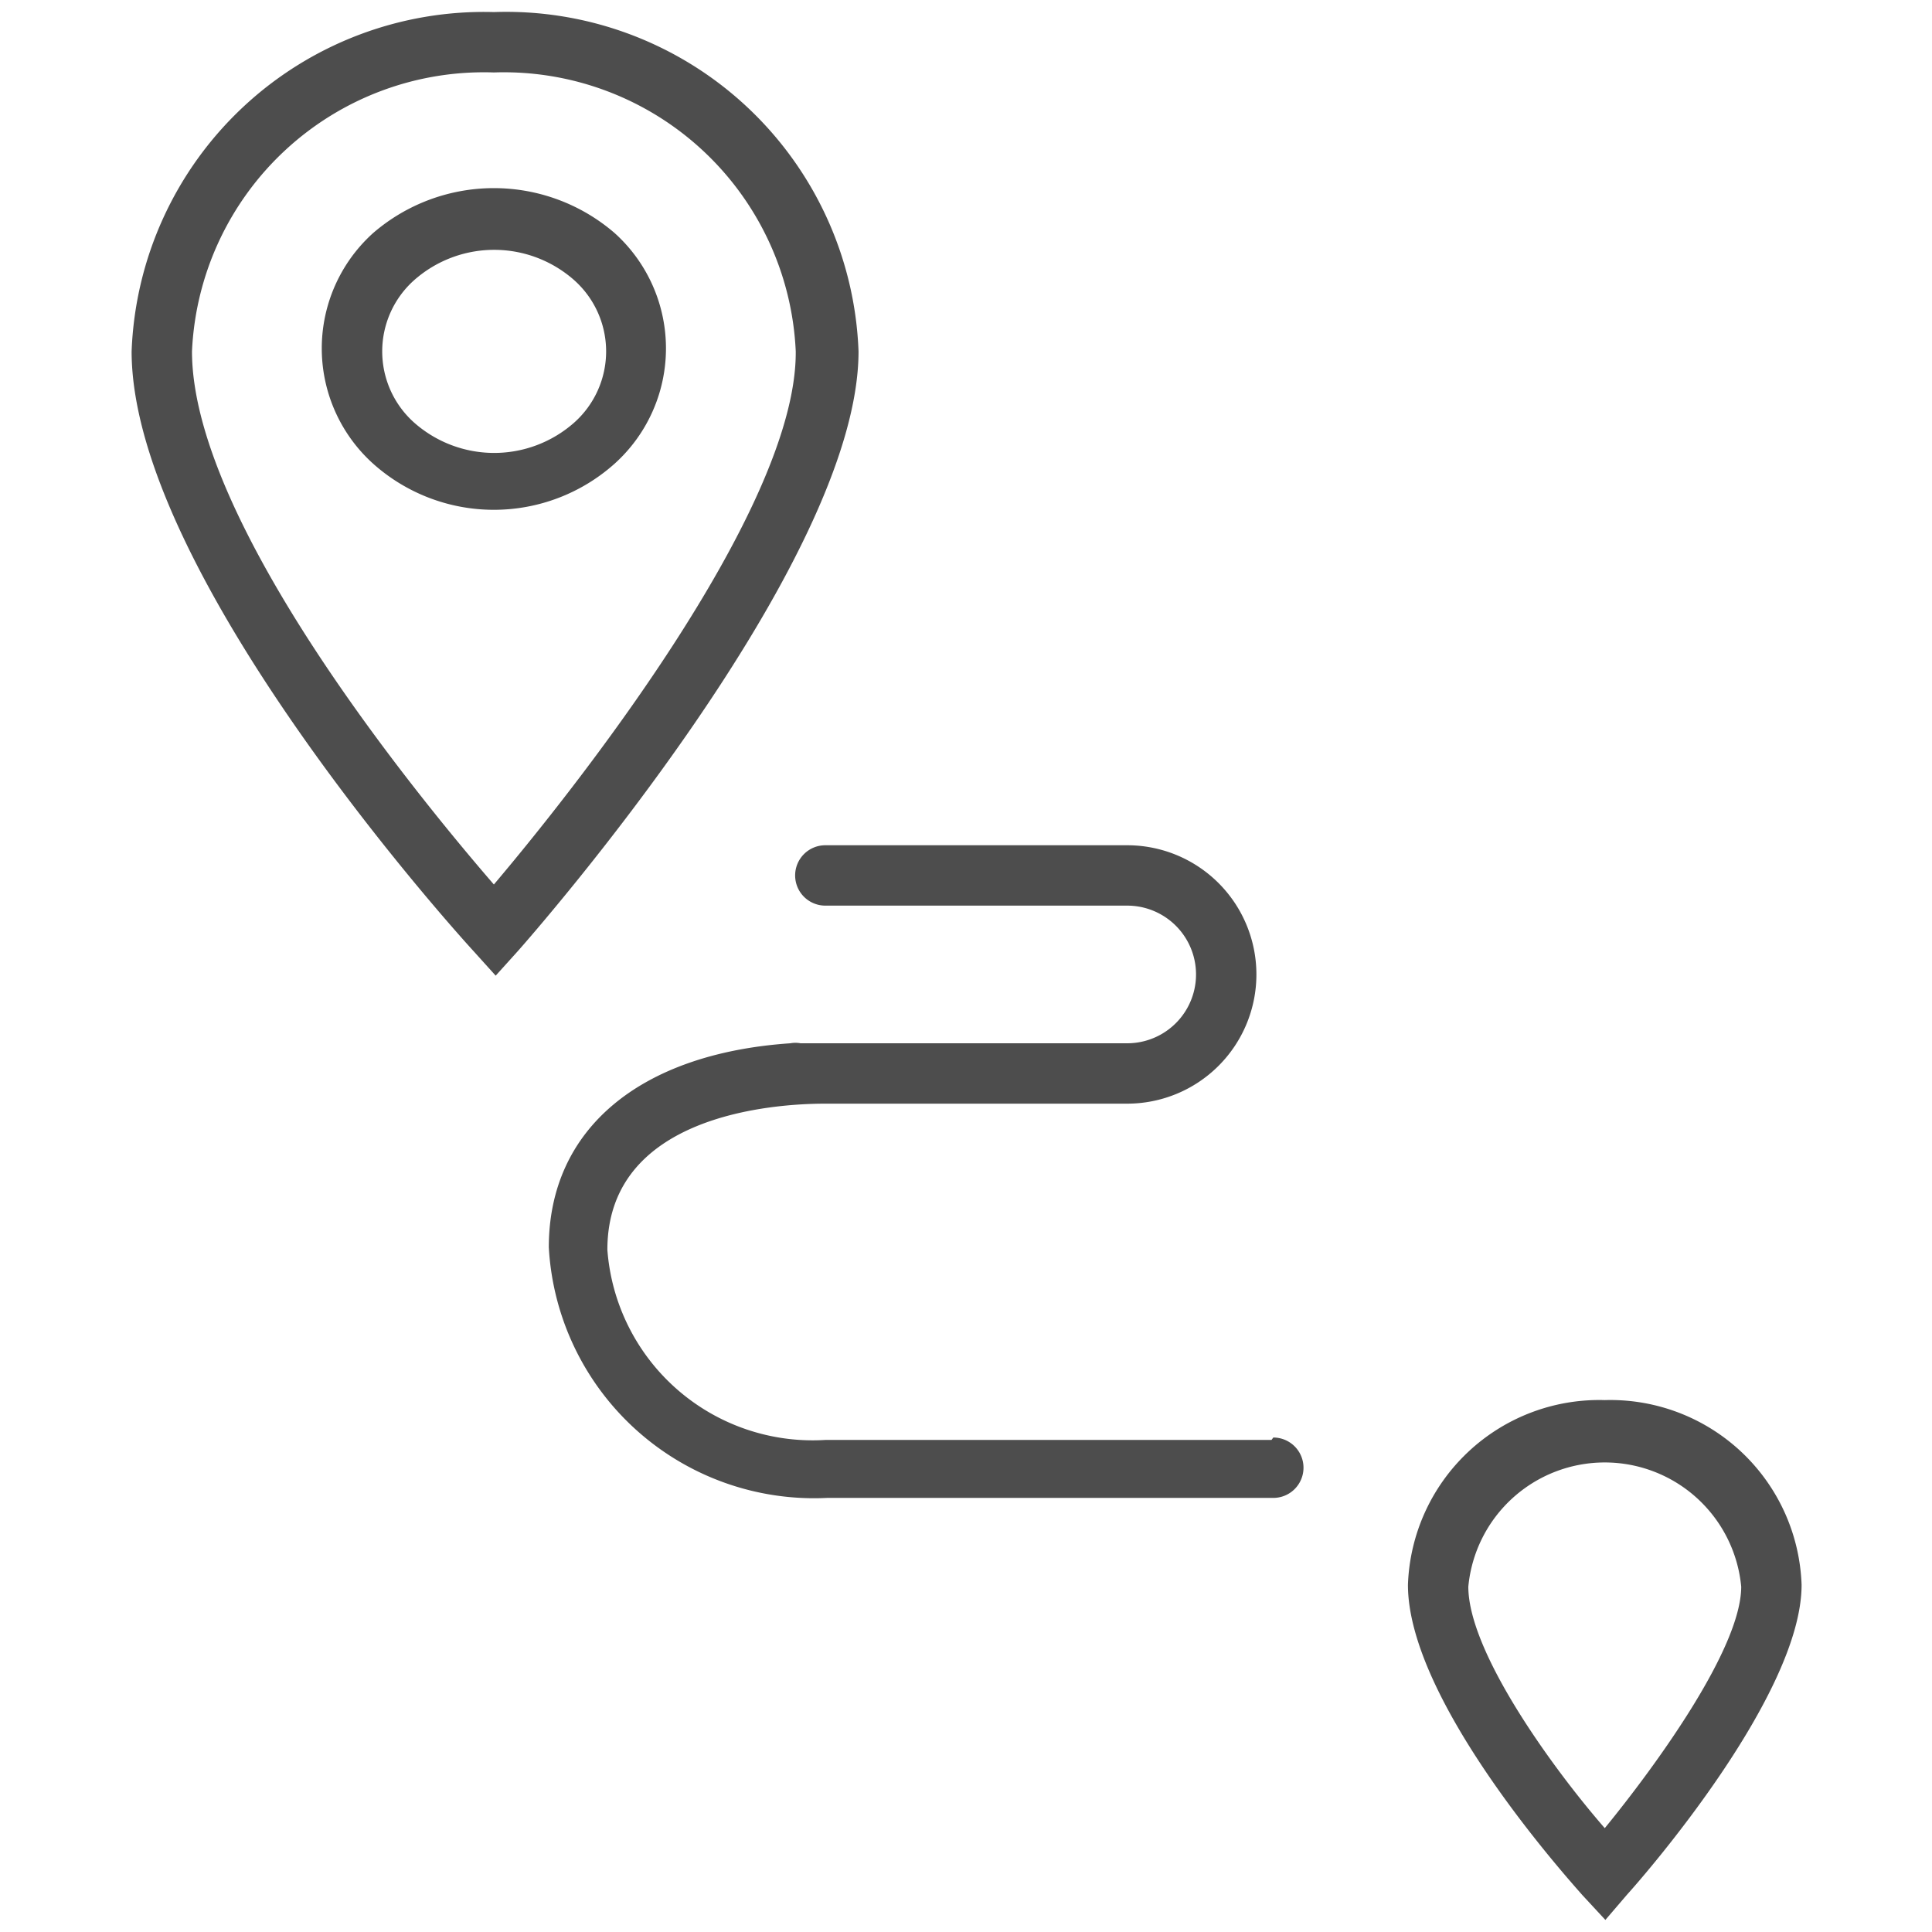 <svg id="fe686b8a-a3c0-408c-959b-b3b0cbe63f8a" data-name="Livello 1" xmlns="http://www.w3.org/2000/svg" viewBox="0 0 32 32"><path d="M6.18,3.86a2.57,2.57,0,0,0,0,3.82,3,3,0,0,0,4,0,2.57,2.57,0,0,0,0-3.82A3.06,3.06,0,0,0,6.18,3.86ZM9.51,7h0A2,2,0,0,1,6.86,7a1.58,1.58,0,0,1,0-2.36,2,2,0,0,1,2.65,0A1.58,1.58,0,0,1,9.51,7Z" style="fill:#4d4d4d"/><path d="M8.18.2a5.84,5.84,0,0,0-6,5.62c0,3.69,5.43,9.68,5.66,9.93l.37.41.37-.41c.23-.26,5.64-6.41,5.64-9.93A5.84,5.84,0,0,0,8.18.2Zm0,14.45c-1.22-1.41-5-6-5-8.83a4.84,4.84,0,0,1,5-4.62,4.84,4.84,0,0,1,5,4.62C13.2,8.47,9.4,13.21,8.18,14.65Z" style="fill:#4d4d4d"/><path d="M26.58,23.19a3.17,3.17,0,0,0-3.26,3.06c0,1.91,2.6,4.81,2.89,5.14l.38.41.36-.42c.3-.33,2.89-3.31,2.89-5.13A3.17,3.17,0,0,0,26.58,23.19Zm0,7.09c-.87-1-2.26-2.92-2.26-4a2.27,2.27,0,0,1,4.52,0C28.84,27.3,27.43,29.24,26.58,30.28Z" style="fill:#4d4d4d"/><path d="M21.06,23.85H13.67a3.41,3.41,0,0,1-3.61-3.15c0-2.24,2.76-2.42,3.61-2.42h5a2.14,2.14,0,0,0,0-4.28h-5a.5.5,0,0,0-.5.5.5.5,0,0,0,.5.5h5a1.14,1.14,0,0,1,0,2.28H13.26a.47.47,0,0,0-.17,0c-2.49.17-4,1.42-4,3.38a4.4,4.4,0,0,0,4.61,4.15h7.39a.5.5,0,0,0,0-1Z" style="fill:#4d4d4d"/></svg>